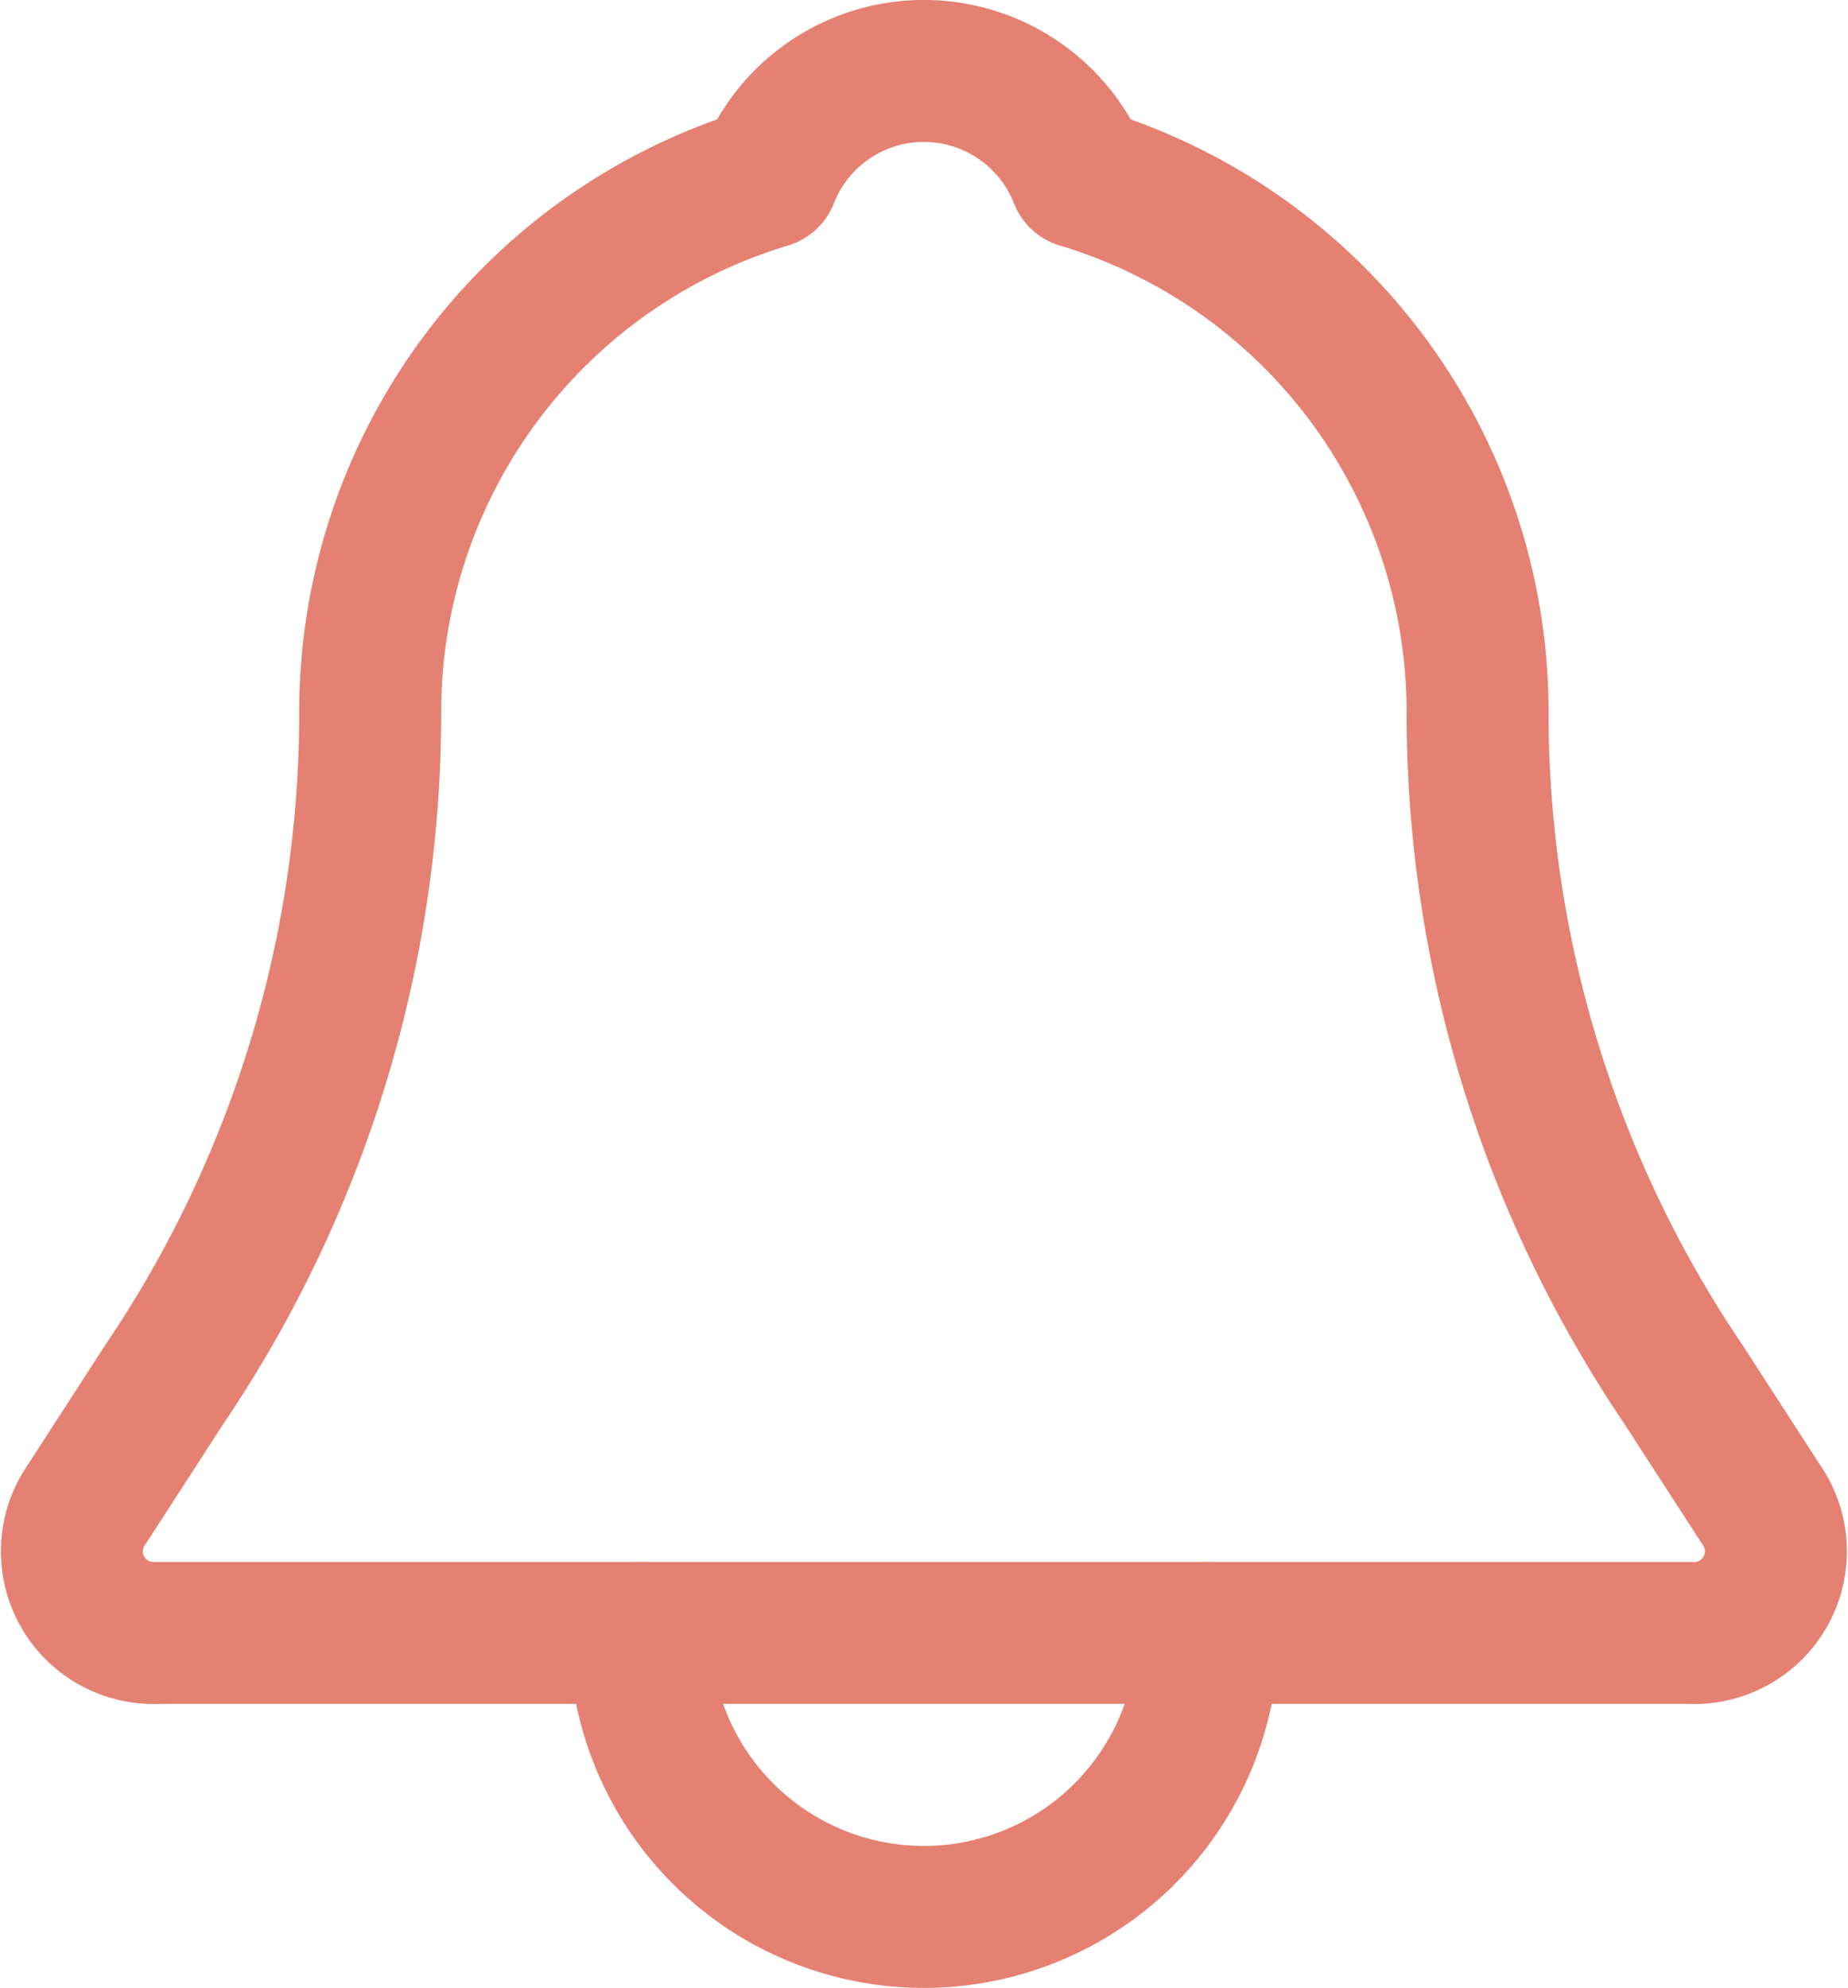 <svg xmlns="http://www.w3.org/2000/svg" width="26.033" height="28" viewBox="0 0 26.033 28">
  <g id="_19903299871596026813_2_" data-name="19903299871596026813 (2)" transform="translate(-2.985 -2)">
    <path id="Path_3" data-name="Path 3" d="M27.8,23.2l-1.1-1.7A16.88,16.88,0,0,1,23.8,12a7.86,7.86,0,0,0-5.6-7.5,2.363,2.363,0,0,0-4.4,0A7.86,7.86,0,0,0,8.2,12a16.88,16.88,0,0,1-2.9,9.5L4.2,23.2a1.15,1.15,0,0,0,1,1.8H26.8A1.15,1.15,0,0,0,27.8,23.2Z" fill="none" stroke="#e58172" stroke-linecap="round" stroke-linejoin="round" stroke-width="2"/>
    <path id="Path_4" data-name="Path 4" d="M20,25a4,4,0,0,1-8,0" fill="none" stroke="#e58172" stroke-linecap="round" stroke-linejoin="round" stroke-width="2"/>
  </g>
</svg>
